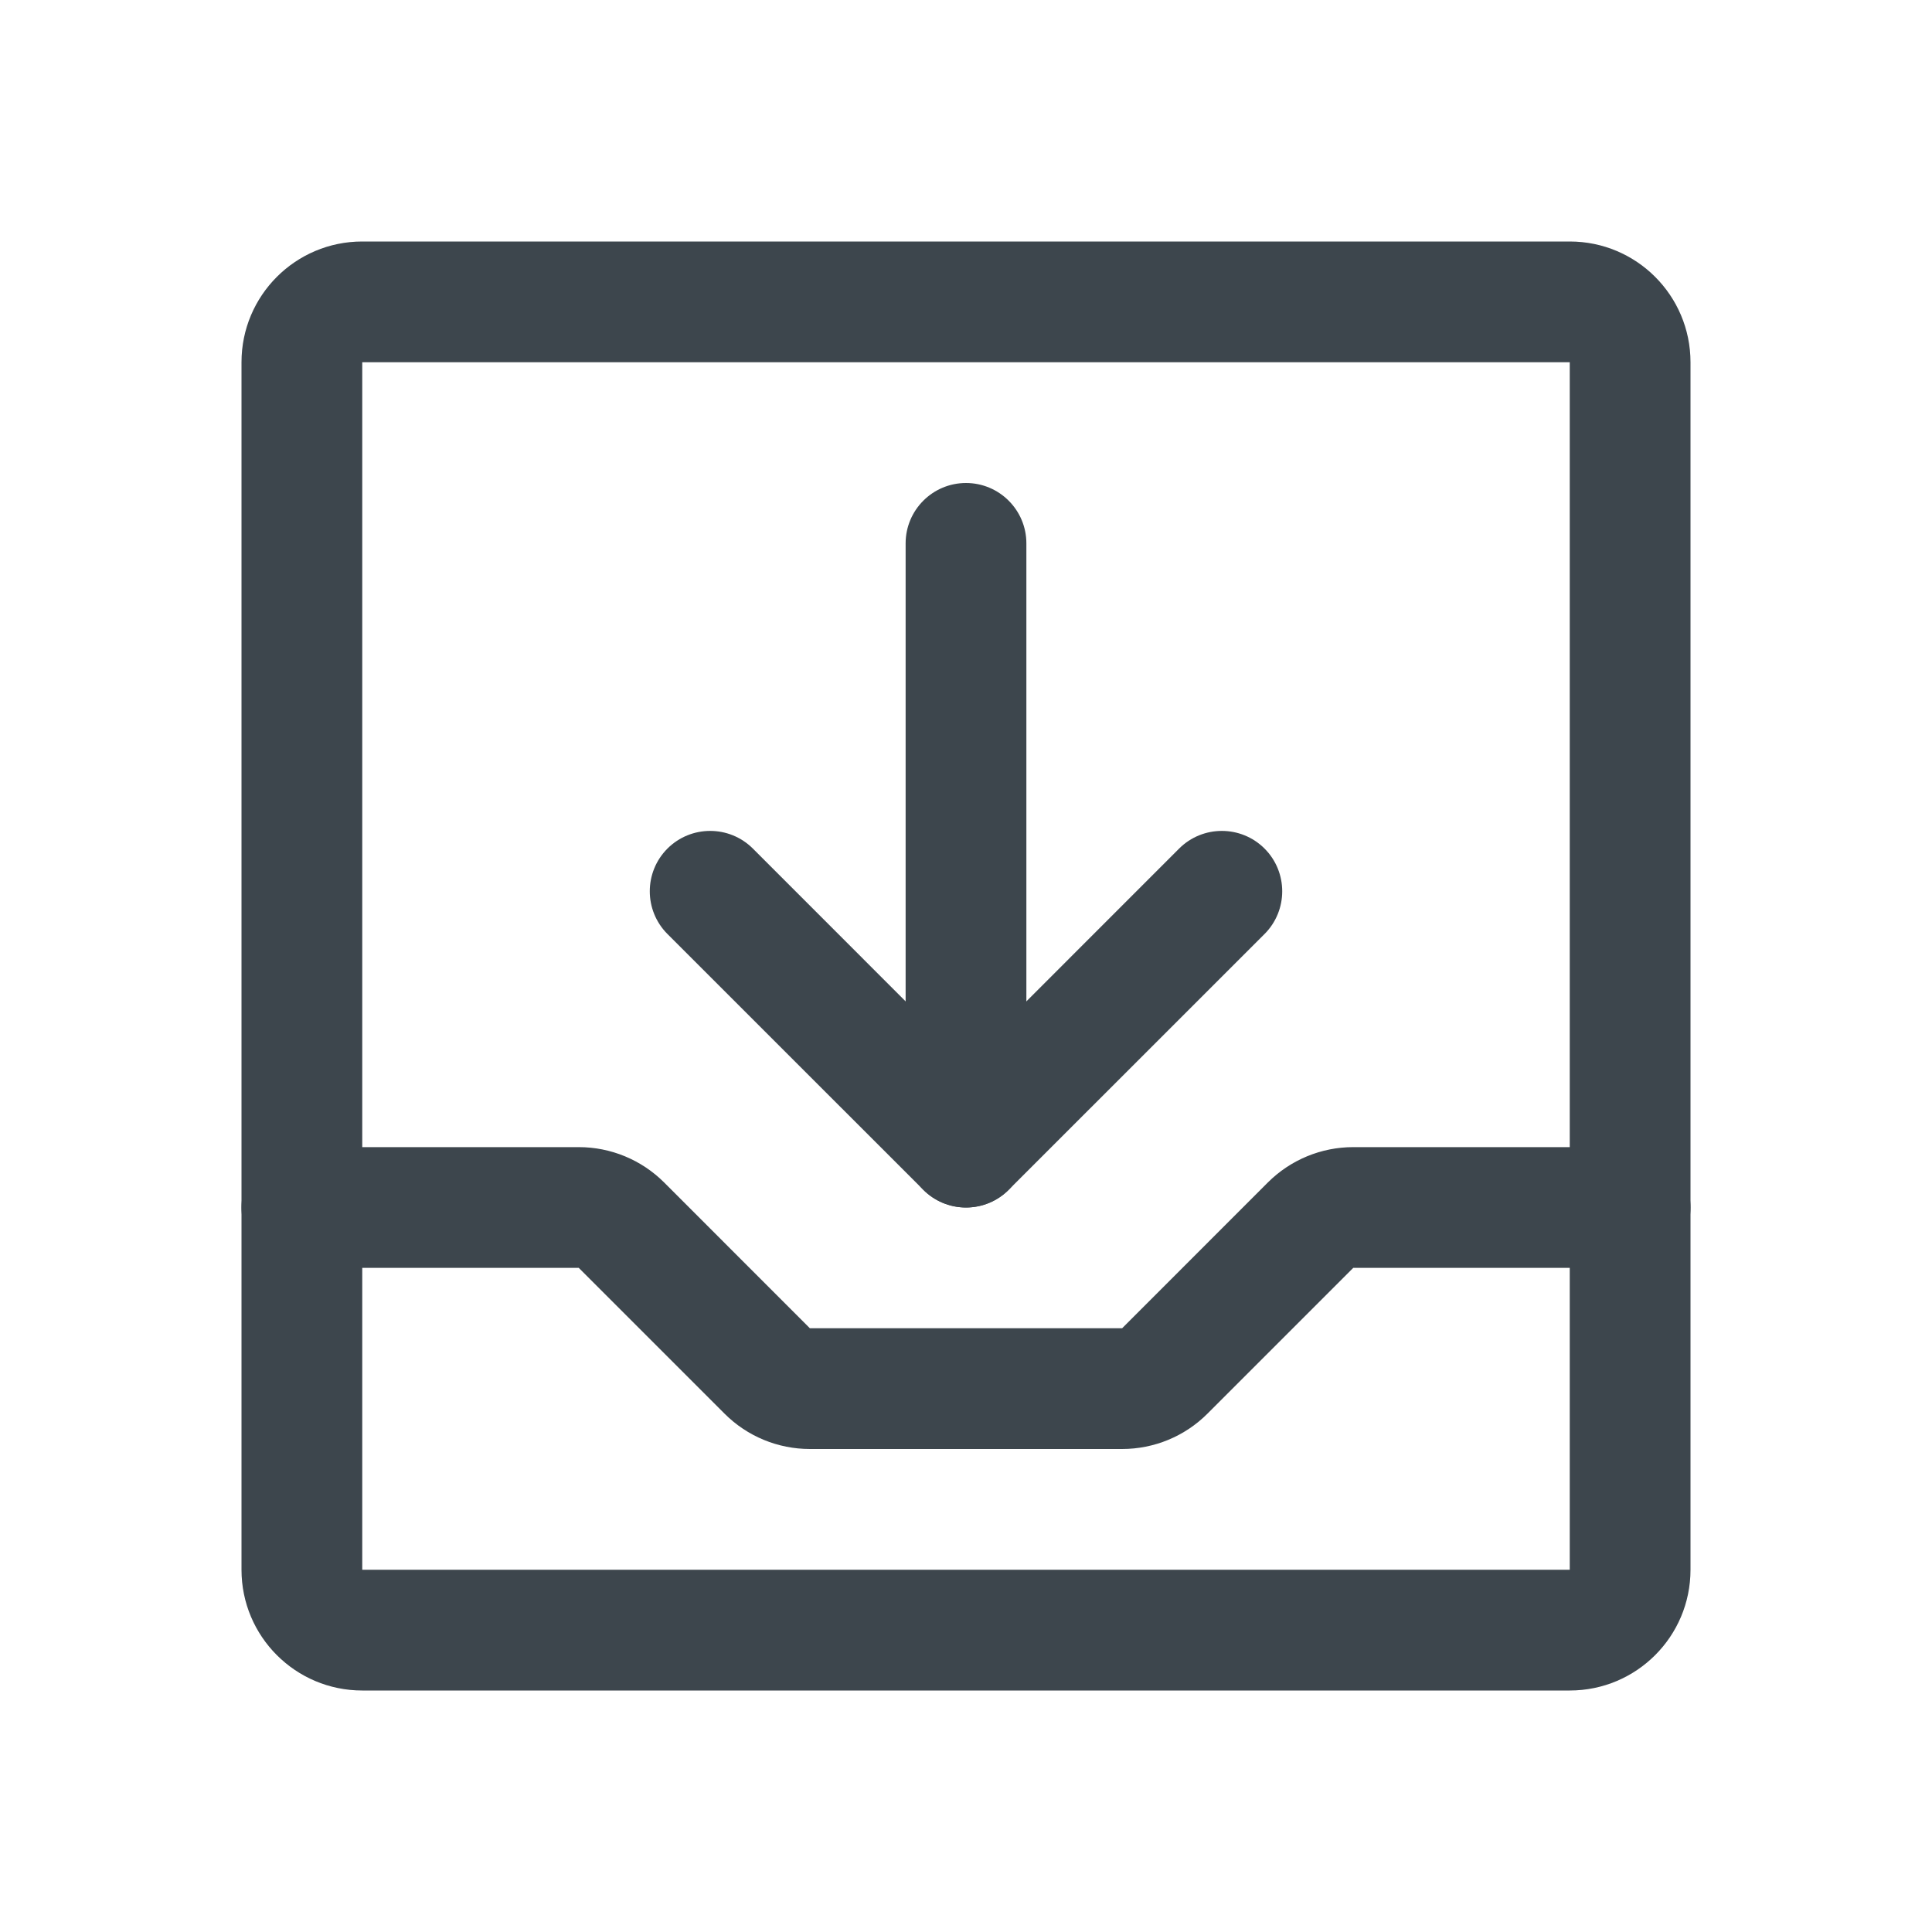 <svg width="32" height="32" viewBox="0 0 32 32" fill="none" xmlns="http://www.w3.org/2000/svg">
<path fill-rule="evenodd" clip-rule="evenodd" d="M4 6C4 4.895 4.895 4 6 4H26C27.105 4 28 4.895 28 6V26C28 27.105 27.105 28 26 28H6C4.895 28 4 27.105 4 26V6ZM26 6H6V26H26V6Z" fill="#3D464D"/>
<path fill-rule="evenodd" clip-rule="evenodd" d="M11.055 14.055C11.446 13.665 12.079 13.665 12.47 14.055L16 17.586L19.53 14.055C19.921 13.665 20.554 13.665 20.945 14.055C21.335 14.446 21.335 15.079 20.945 15.47L16.707 19.707C16.52 19.895 16.265 20 16 20C15.735 20 15.48 19.895 15.293 19.707L11.055 15.47C10.665 15.079 10.665 14.446 11.055 14.055Z" fill="#3D464D"/>
<path fill-rule="evenodd" clip-rule="evenodd" d="M16 8C16.552 8 17 8.448 17 9V19C17 19.552 16.552 20 16 20C15.448 20 15 19.552 15 19V9C15 8.448 15.448 8 16 8Z" fill="#3D464D"/>
<path fill-rule="evenodd" clip-rule="evenodd" d="M4 20C4 19.448 4.448 19 5 19H9.586C10.116 19 10.624 19.21 11 19.585L13.414 22H18.586L21 19.585C21.376 19.21 21.884 19 22.414 19H27C27.552 19 28 19.448 28 20C28 20.552 27.552 21 27 21H22.414L19.999 23.415C19.623 23.791 19.115 24 18.586 24H13.414C12.885 24 12.377 23.791 12.001 23.415L9.586 21H5C4.448 21 4 20.552 4 20Z" fill="#3D464D"/>
</svg>
